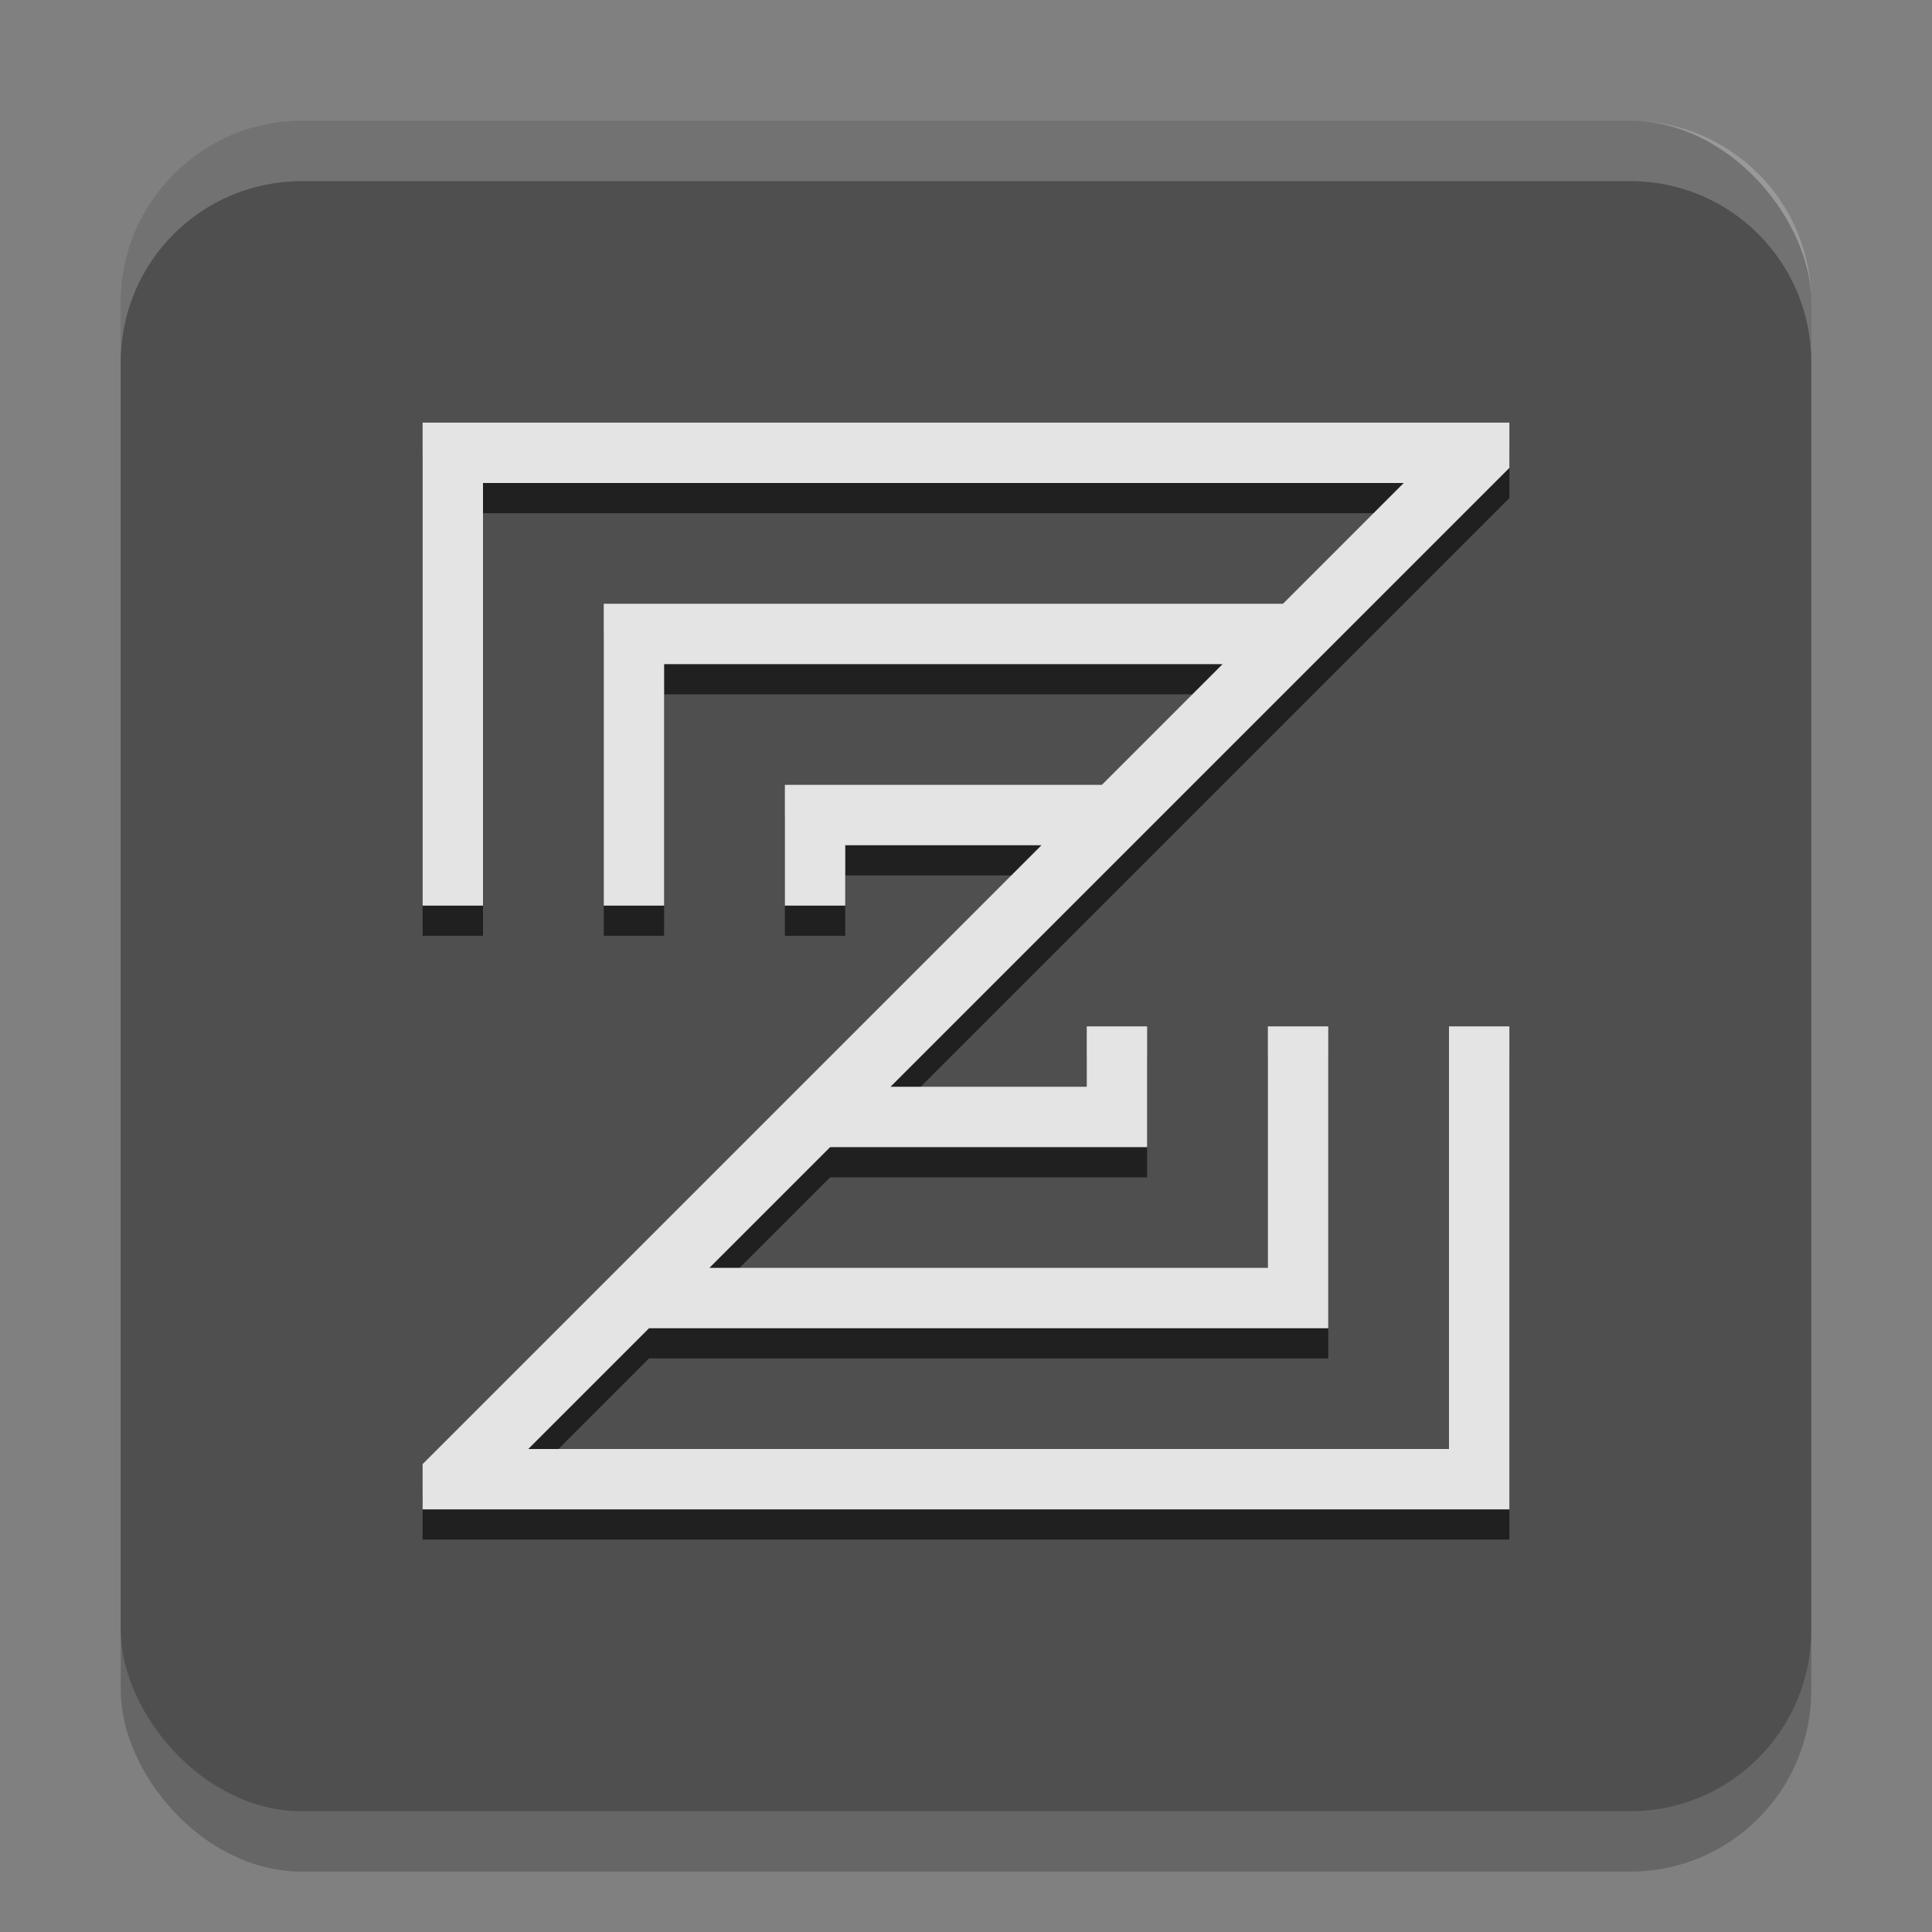 <svg width="32" height="32" version="1.1" xmlns="http://www.w3.org/2000/svg">
 <rect width="100%" height="100%" fill="#808080" stroke="none"/>
 <rect x="2" y="3" width="28" height="28" rx="3" ry="3" style="opacity:.2"/>
 <rect x="2" y="2" width="28" height="28" ry="3" style="fill:#4f4f4f"/>
 <path d="m5 2c-1.662 0-3 1.338-3 3v1c0-1.662 1.338-3 3-3h22c1.662 0 3 1.338 3 3v-1c0-1.662-1.338-3-3-3z" style="fill:#ffffff;opacity:.2"/>
 <path d="m7 7.5v8h1v-7h15.25l-2 2h-11.25v5h1v-4h9.25l-2 2h-5.25v2h1v-1h3.25l-10.25 10.25v0.75h18v-8h-1v7h-15.25l2-2h11.25v-5h-1v4h-9.25l2-2h5.25v-2h-1v1h-3.25l10.25-10.25v-0.75z" style="fill:#202020"/>
 <path d="m7 7v8h1v-7h15.25l-2 2h-11.25v5h1v-4h9.25l-2 2h-5.25v2h1v-1h3.25l-10.25 10.25v0.75h18v-8h-1v7h-15.25l2-2h11.25v-5h-1v4h-9.25l2-2h5.25v-2h-1v1h-3.25l10.25-10.25v-0.75z" style="fill:#e4e4e4"/>
</svg>

